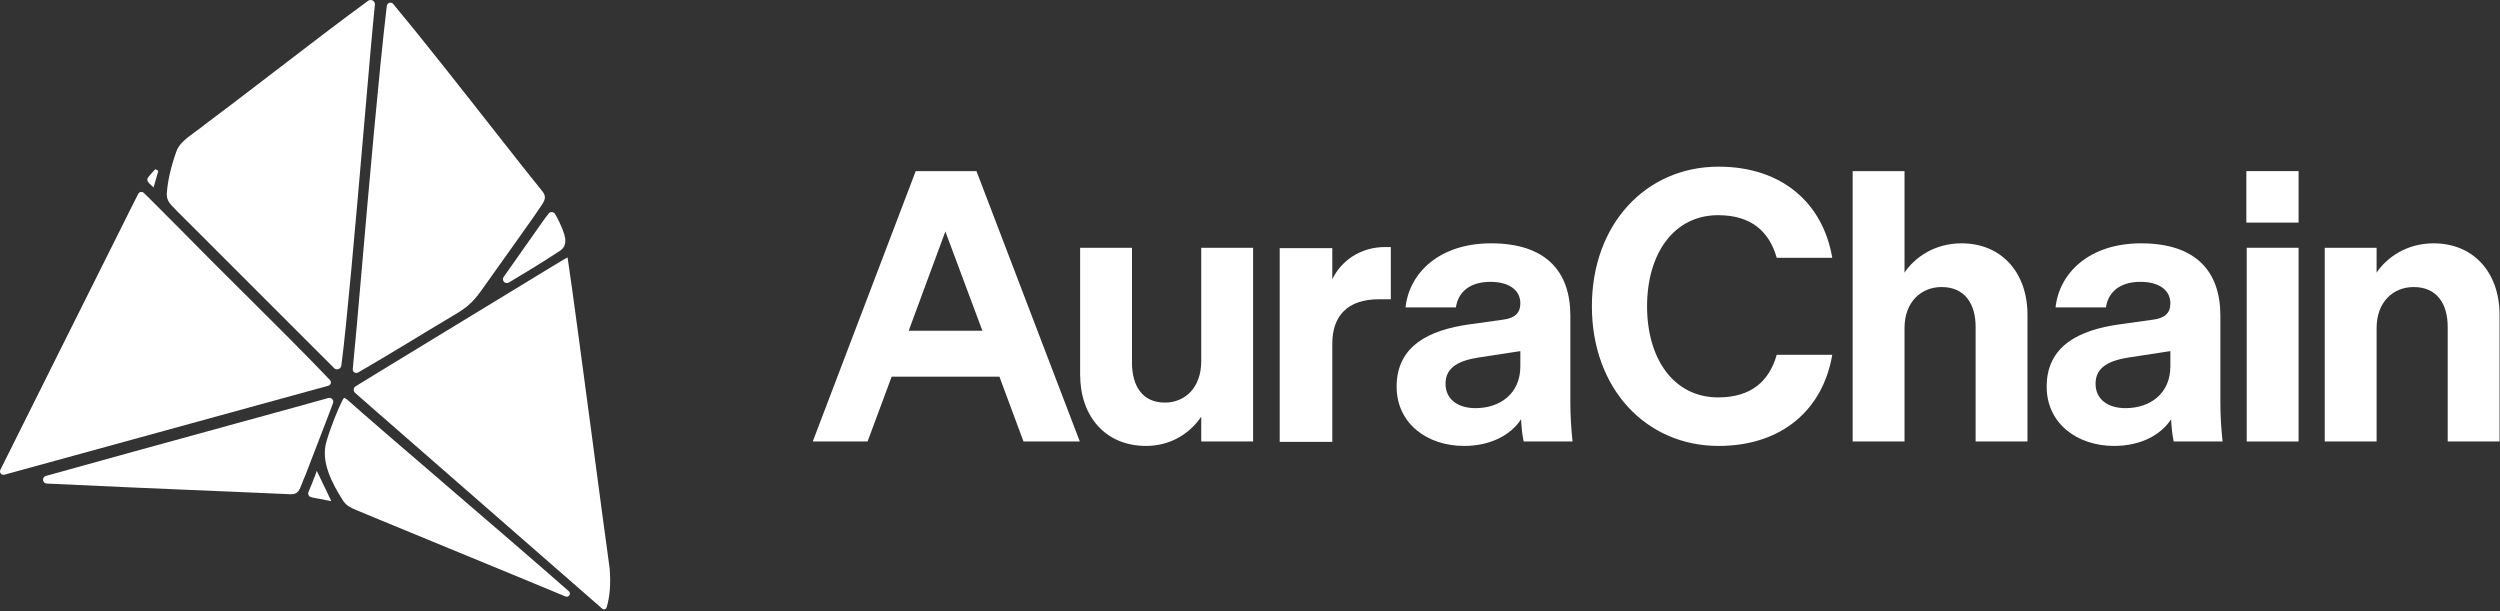 <svg width="135" height="33" viewBox="0 0 135 33" fill="none" xmlns="http://www.w3.org/2000/svg">
<rect x="0" y="0" width="135" height="33" fill="#333333" stroke="none"/>
<path d="M8.181 10.019L8.292 10.123L8.335 9.978C8.397 9.766 8.475 9.496 8.551 9.223L8.39 9.135L8.308 9.222C8.24 9.294 8.082 9.463 7.995 9.581C7.939 9.658 7.943 9.762 8.003 9.835C8.05 9.892 8.111 9.955 8.18 10.019H8.181Z" fill="white"/>
<path d="M10.131 11.97L10.695 12.531C10.911 12.746 11.141 12.975 11.379 13.216L18.039 19.875C18.083 19.919 18.141 19.943 18.203 19.943C18.321 19.943 18.416 19.859 18.432 19.745C18.721 17.578 19.203 12.048 19.588 7.604L19.682 6.513C19.912 3.851 20.111 1.551 20.244 0.253C20.251 0.187 20.23 0.125 20.186 0.076C20.142 0.028 20.079 0 20.014 0C19.965 0 19.918 0.016 19.878 0.044C18.471 1.068 16.629 2.48 14.847 3.846L14.307 4.26C13.218 5.094 11.982 6.04 11.067 6.721C10.914 6.847 10.745 6.969 10.562 7.103C10.102 7.439 9.668 7.756 9.526 8.174C9.227 9.005 9.042 9.821 9.006 10.475V10.506C9.008 10.719 9.082 10.894 9.248 11.074C9.46 11.302 9.801 11.642 10.13 11.97L10.131 11.97Z" fill="white"/>
<path d="M19.532 14.57C19.337 16.816 19.153 18.916 19.049 19.927C19.043 19.982 19.06 20.036 19.097 20.077C19.134 20.118 19.187 20.141 19.242 20.141C19.276 20.141 19.31 20.131 19.34 20.114C20.259 19.584 21.313 18.947 22.243 18.385L22.497 18.232L22.595 18.171L23.106 17.862C23.571 17.581 24.025 17.307 24.459 17.049C25.351 16.541 25.638 16.2 26.178 15.425C26.398 15.118 27.007 14.261 27.405 13.701L27.769 13.19C27.909 12.989 28.064 12.774 28.221 12.555L28.244 12.519C28.593 12.032 28.986 11.481 29.25 11.075C29.487 10.727 29.484 10.56 29.234 10.262C28.763 9.689 27.852 8.529 26.886 7.3L26.638 6.984C24.897 4.768 22.731 2.009 21.234 0.215C21.196 0.17 21.142 0.144 21.083 0.144C20.984 0.144 20.9 0.218 20.888 0.316C20.462 3.884 19.906 10.272 19.538 14.498L19.532 14.571V14.57Z" fill="white"/>
<path d="M17.862 20.698C17.88 20.635 17.863 20.569 17.818 20.522C16.528 19.166 14.85 17.496 13.226 15.881L13.162 15.819C12.068 14.732 10.937 13.608 10 12.65C9.604 12.256 9.239 11.891 8.922 11.568L8.686 11.331C8.278 10.922 7.966 10.608 7.764 10.415C7.73 10.381 7.684 10.362 7.635 10.362C7.565 10.362 7.502 10.401 7.469 10.462C7.294 10.796 7.011 11.364 6.785 11.822L6.472 12.45C6.318 12.761 6.15 13.096 5.972 13.45L3.349 18.697C2.188 21.018 0.982 23.431 0.019 25.372C-0.009 25.43 -0.006 25.497 0.028 25.551C0.063 25.607 0.123 25.64 0.188 25.64C0.206 25.64 0.222 25.637 0.24 25.633L17.732 20.829C17.798 20.81 17.846 20.762 17.865 20.698L17.862 20.698Z" fill="white"/>
<path d="M27.198 14.954C27.151 15.02 27.145 15.101 27.182 15.171C27.218 15.241 27.293 15.287 27.369 15.287C27.407 15.287 27.444 15.276 27.478 15.256C28.094 14.889 29.275 14.179 30.247 13.537C30.745 13.198 30.48 12.605 30.223 12.033L30.202 11.986C30.116 11.803 30.038 11.656 29.97 11.55C29.93 11.488 29.863 11.452 29.79 11.452C29.727 11.452 29.668 11.48 29.628 11.529C29.504 11.68 29.343 11.907 29.253 12.036L27.198 14.954Z" fill="white"/>
<path d="M24.002 26.121L23.889 26.025C21.689 24.137 19.613 22.354 18.801 21.624C18.748 21.576 18.703 21.539 18.651 21.515L18.579 21.481L18.533 21.547C18.516 21.573 18.494 21.608 18.47 21.657C18.266 22.058 17.852 23.071 17.639 23.806C17.299 24.893 17.898 26.052 18.532 27.047L18.553 27.074C18.715 27.299 18.937 27.422 19.245 27.547C19.587 27.691 20.076 27.893 20.689 28.145L26.651 30.602C27.448 30.927 28.277 31.271 28.948 31.55L29.201 31.655C29.659 31.845 30.104 32.031 30.538 32.209C30.56 32.218 30.582 32.222 30.605 32.222C30.674 32.222 30.737 32.178 30.762 32.112C30.788 32.047 30.769 31.974 30.716 31.927C29.073 30.478 26.379 28.164 24.001 26.123L24.002 26.121Z" fill="white"/>
<path d="M32.919 30.68C32.682 28.964 32.33 26.319 32.02 23.984L32.006 23.874C31.466 19.817 30.908 15.621 30.668 14.034L30.649 13.904L30.498 13.982C30.172 14.171 29.544 14.555 28.817 14.999C28.345 15.287 27.808 15.614 27.232 15.964C25.198 17.2 22.561 18.807 20.465 20.085L19.208 20.856C19.146 20.894 19.107 20.957 19.101 21.028C19.094 21.098 19.121 21.166 19.173 21.214C19.431 21.445 19.841 21.802 20.333 22.23L20.366 22.259C20.794 22.63 21.294 23.066 21.845 23.549L32.527 32.874C32.553 32.896 32.585 32.907 32.619 32.907C32.68 32.907 32.734 32.868 32.754 32.809C32.934 32.235 32.989 31.523 32.92 30.68H32.919Z" fill="white"/>
<path d="M17.204 25.629L17.106 25.428L17.031 25.639C17.002 25.72 16.966 25.822 16.946 25.853L16.94 25.863L16.937 25.875C16.902 25.985 16.849 26.109 16.79 26.246C16.753 26.331 16.696 26.461 16.655 26.574C16.636 26.63 16.64 26.691 16.667 26.744C16.695 26.796 16.744 26.834 16.801 26.848C16.934 26.882 17.098 26.911 17.207 26.929C17.324 26.949 17.47 26.973 17.566 27.001C17.614 27.007 17.661 27.016 17.706 27.025L17.89 27.064L17.811 26.894C17.644 26.538 17.391 26.01 17.204 25.627V25.629Z" fill="white"/>
<path d="M17.799 22.26C17.853 22.118 17.923 21.935 17.984 21.766C18.007 21.7 17.998 21.631 17.958 21.574C17.919 21.519 17.854 21.485 17.787 21.485C17.767 21.485 17.748 21.488 17.729 21.493C16.82 21.75 15.082 22.227 13.056 22.782L12.351 22.976C9.21 23.838 5.301 24.911 2.477 25.7C2.375 25.729 2.313 25.822 2.325 25.926C2.337 26.031 2.419 26.107 2.524 26.112C5.372 26.252 9.079 26.408 11.786 26.521L12.024 26.53C13.792 26.604 15.091 26.659 15.699 26.689H15.706C16.086 26.689 16.152 26.515 16.331 26.049C16.378 25.928 16.431 25.792 16.491 25.661C16.778 24.92 17.223 23.762 17.575 22.845L17.8 22.259L17.799 22.26Z" fill="white"/>
<path d="M125.536 23.84V13.38H128.336V14.72C128.876 13.92 129.936 13.14 131.416 13.14C133.576 13.14 134.976 14.72 134.976 17V23.84H132.176V17.66C132.176 16.38 131.576 15.5 130.336 15.5C129.256 15.5 128.336 16.28 128.336 17.72V23.84H125.536Z" fill="white"/>
<path d="M121.303 12.02V9.24H124.123V12.02H121.303ZM124.123 13.38V23.84H121.323V13.38H124.123Z" fill="white"/>
<path d="M116.28 17.26C116.88 17.18 117.2 16.92 117.2 16.38C117.2 15.7 116.64 15.22 115.58 15.22C114.46 15.22 113.84 15.78 113.72 16.6H111C111.2 14.74 112.82 13.14 115.62 13.14C118.58 13.14 119.9 14.66 119.9 17.04V21.72C119.9 22.42 119.94 23.1 120.02 23.84H117.38C117.3 23.46 117.26 23.06 117.24 22.64C116.68 23.5 115.58 24.08 114.16 24.08C112.16 24.08 110.52 22.86 110.52 20.88C110.52 18.66 112.3 17.82 114.42 17.52L116.28 17.26ZM113.16 20.72C113.16 21.56 113.82 22.04 114.78 22.04C116.1 22.04 117.2 21.26 117.2 19.78V18.96L114.98 19.3C113.94 19.46 113.16 19.8 113.16 20.72Z" fill="white"/>
<path d="M100.044 23.84V9.24H102.844V14.72C103.384 13.92 104.444 13.14 105.924 13.14C108.084 13.14 109.484 14.72 109.484 17V23.84H106.684V17.66C106.684 16.38 106.084 15.5 104.844 15.5C103.764 15.5 102.844 16.28 102.844 17.72V23.84H100.044Z" fill="white"/>
<path d="M85.962 16.54C85.962 12.08 88.902 9 92.802 9C96.242 9 98.442 10.98 98.942 13.92H95.942C95.542 12.5 94.562 11.62 92.782 11.62C90.382 11.62 88.942 13.7 88.942 16.54C88.942 19.38 90.382 21.46 92.782 21.46C94.562 21.46 95.542 20.58 95.942 19.16H98.942C98.442 22.1 96.242 24.08 92.802 24.08C88.902 24.08 85.962 21 85.962 16.54Z" fill="white"/>
<path d="M81.178 17.26C81.778 17.18 82.099 16.92 82.099 16.38C82.099 15.7 81.538 15.22 80.478 15.22C79.359 15.22 78.739 15.78 78.618 16.6H75.898C76.099 14.74 77.719 13.14 80.519 13.14C83.478 13.14 84.799 14.66 84.799 17.04V21.72C84.799 22.42 84.838 23.1 84.918 23.84H82.278C82.198 23.46 82.159 23.06 82.138 22.64C81.579 23.5 80.478 24.08 79.058 24.08C77.058 24.08 75.418 22.86 75.418 20.88C75.418 18.66 77.198 17.82 79.319 17.52L81.178 17.26ZM78.058 20.72C78.058 21.56 78.719 22.04 79.678 22.04C80.999 22.04 82.099 21.26 82.099 19.78V18.96L79.879 19.3C78.838 19.46 78.058 19.8 78.058 20.72Z" fill="white"/>
<path d="M75.104 13.34V16.16H74.464C72.764 16.16 71.944 17.06 71.944 18.56V23.86H69.104V13.4H71.944V15.08C72.424 14.08 73.464 13.34 74.804 13.34H75.104Z" fill="white"/>
<path d="M67.667 13.38V23.84H64.867V22.5C64.327 23.3 63.327 24.08 61.887 24.08C59.707 24.08 58.327 22.5 58.327 20.22V13.38H61.127V19.58C61.127 20.84 61.687 21.74 62.907 21.74C63.967 21.74 64.867 20.96 64.867 19.5V13.38H67.667Z" fill="white"/>
<path d="M49.449 9.24H52.729L58.309 23.84H55.269L53.969 20.34H48.149L46.849 23.84H43.889L49.449 9.24ZM51.049 12.5L49.069 17.86H53.049L51.049 12.5Z" fill="white"/>
</svg>
